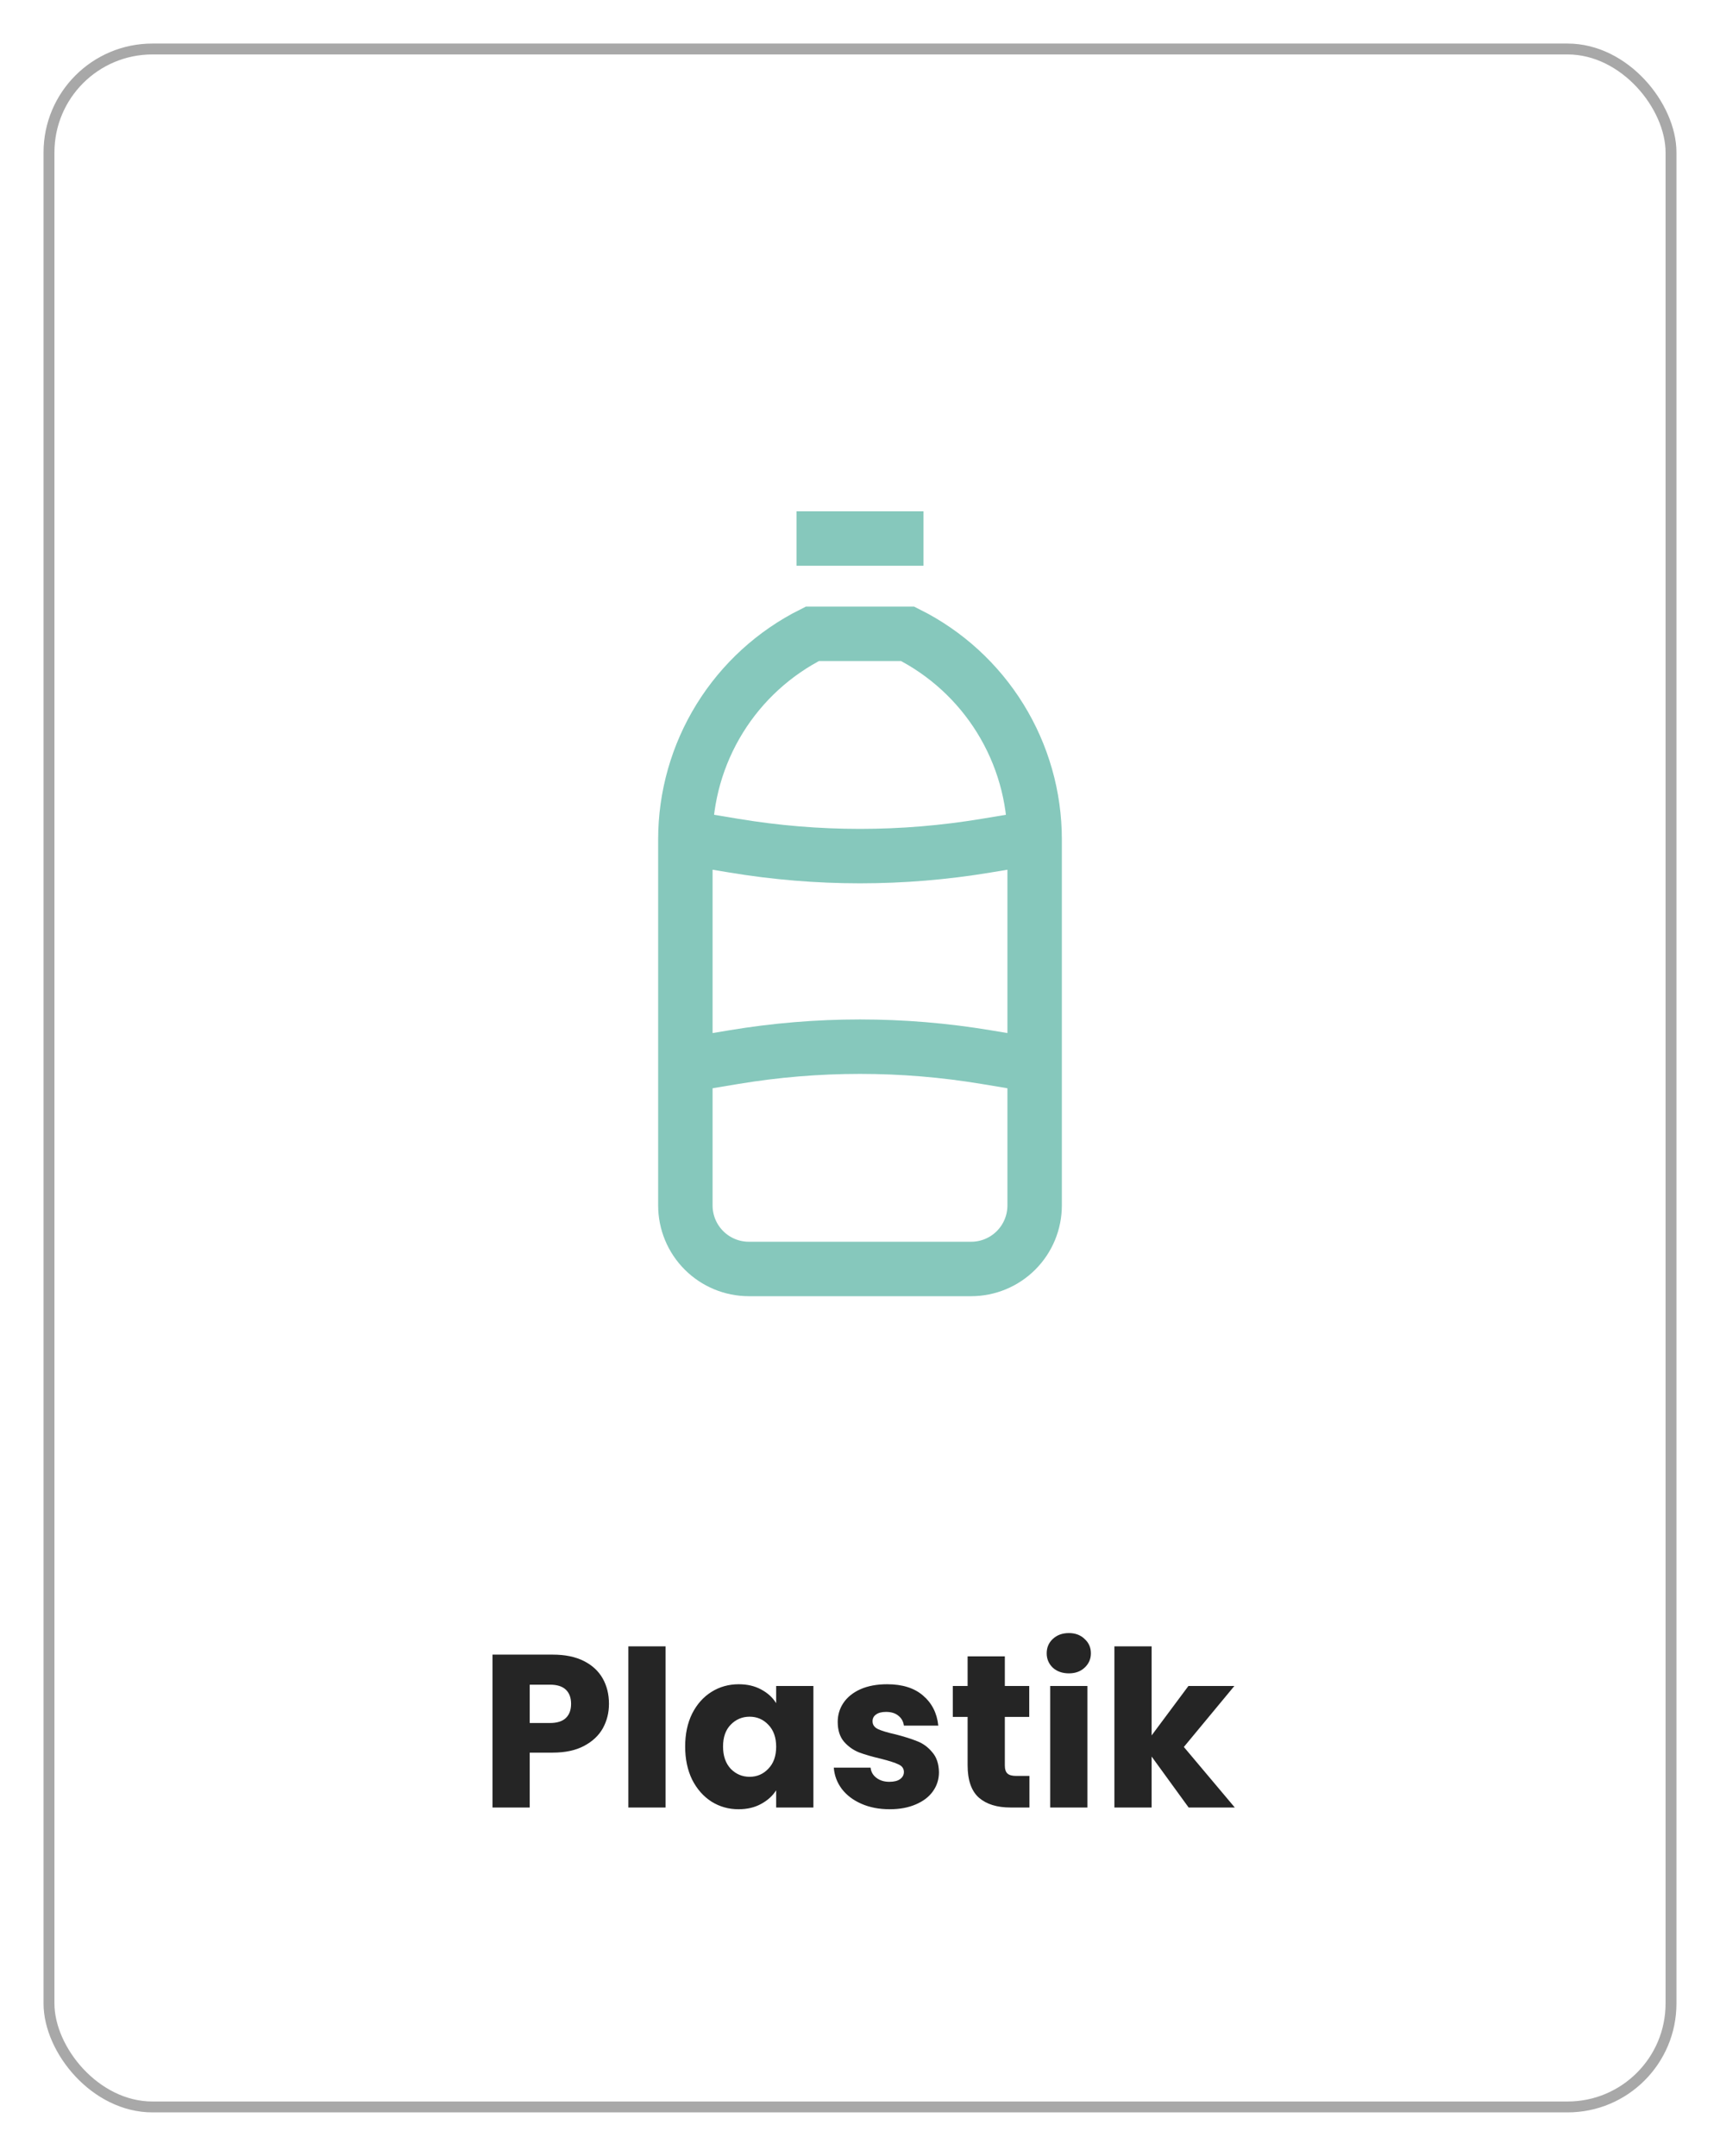 <svg width="158" height="198" viewBox="0 0 158 198" fill="none" xmlns="http://www.w3.org/2000/svg">
<g filter="url(#filter0_d_205_70)">
<rect x="4" y="4" width="150" height="190" rx="10" fill="white"/>
<rect x="4.5" y="4.5" width="149" height="189" rx="9.5" stroke="#A8A8A8"/>
</g>
<path d="M55.94 156.48C55.94 157.293 55.753 158.04 55.38 158.72C55.007 159.387 54.433 159.927 53.66 160.34C52.887 160.753 51.927 160.96 50.78 160.96H48.66V166H45.24V151.96H50.78C51.9 151.96 52.847 152.153 53.62 152.54C54.393 152.927 54.973 153.46 55.36 154.14C55.747 154.82 55.94 155.6 55.94 156.48ZM50.52 158.24C51.173 158.24 51.66 158.087 51.98 157.78C52.3 157.473 52.46 157.04 52.46 156.48C52.46 155.92 52.3 155.487 51.98 155.18C51.66 154.873 51.173 154.72 50.52 154.72H48.66V158.24H50.52ZM61.141 151.2V166H57.721V151.2H61.141ZM62.939 160.4C62.939 159.253 63.152 158.247 63.579 157.38C64.019 156.513 64.612 155.847 65.359 155.38C66.106 154.913 66.939 154.68 67.859 154.68C68.646 154.68 69.332 154.84 69.919 155.16C70.519 155.48 70.979 155.9 71.299 156.42V154.84H74.719V166H71.299V164.42C70.966 164.94 70.499 165.36 69.899 165.68C69.312 166 68.626 166.16 67.839 166.16C66.932 166.16 66.106 165.927 65.359 165.46C64.612 164.98 64.019 164.307 63.579 163.44C63.152 162.56 62.939 161.547 62.939 160.4ZM71.299 160.42C71.299 159.567 71.059 158.893 70.579 158.4C70.112 157.907 69.539 157.66 68.859 157.66C68.179 157.66 67.599 157.907 67.119 158.4C66.652 158.88 66.419 159.547 66.419 160.4C66.419 161.253 66.652 161.933 67.119 162.44C67.599 162.933 68.179 163.18 68.859 163.18C69.539 163.18 70.112 162.933 70.579 162.44C71.059 161.947 71.299 161.273 71.299 160.42ZM81.733 166.16C80.76 166.16 79.893 165.993 79.133 165.66C78.373 165.327 77.773 164.873 77.333 164.3C76.893 163.713 76.647 163.06 76.593 162.34H79.973C80.013 162.727 80.193 163.04 80.513 163.28C80.833 163.52 81.227 163.64 81.693 163.64C82.12 163.64 82.447 163.56 82.673 163.4C82.913 163.227 83.033 163.007 83.033 162.74C83.033 162.42 82.867 162.187 82.533 162.04C82.2 161.88 81.66 161.707 80.913 161.52C80.113 161.333 79.447 161.14 78.913 160.94C78.38 160.727 77.92 160.4 77.533 159.96C77.147 159.507 76.953 158.9 76.953 158.14C76.953 157.5 77.126 156.92 77.473 156.4C77.833 155.867 78.353 155.447 79.033 155.14C79.727 154.833 80.546 154.68 81.493 154.68C82.893 154.68 83.993 155.027 84.793 155.72C85.606 156.413 86.073 157.333 86.193 158.48H83.033C82.98 158.093 82.806 157.787 82.513 157.56C82.233 157.333 81.86 157.22 81.393 157.22C80.993 157.22 80.686 157.3 80.473 157.46C80.26 157.607 80.153 157.813 80.153 158.08C80.153 158.4 80.32 158.64 80.653 158.8C81 158.96 81.533 159.12 82.253 159.28C83.08 159.493 83.753 159.707 84.273 159.92C84.793 160.12 85.246 160.453 85.633 160.92C86.033 161.373 86.24 161.987 86.253 162.76C86.253 163.413 86.067 164 85.693 164.52C85.333 165.027 84.806 165.427 84.113 165.72C83.433 166.013 82.64 166.16 81.733 166.16ZM94.566 163.1V166H92.826C91.585 166 90.619 165.7 89.925 165.1C89.232 164.487 88.885 163.493 88.885 162.12V157.68H87.525V154.84H88.885V152.12H92.305V154.84H94.546V157.68H92.305V162.16C92.305 162.493 92.385 162.733 92.546 162.88C92.706 163.027 92.972 163.1 93.346 163.1H94.566ZM98.191 153.68C97.591 153.68 97.097 153.507 96.71 153.16C96.337 152.8 96.15 152.36 96.15 151.84C96.15 151.307 96.337 150.867 96.71 150.52C97.097 150.16 97.591 149.98 98.191 149.98C98.777 149.98 99.257 150.16 99.63 150.52C100.017 150.867 100.21 151.307 100.21 151.84C100.21 152.36 100.017 152.8 99.63 153.16C99.257 153.507 98.777 153.68 98.191 153.68ZM99.891 154.84V166H96.471V154.84H99.891ZM109.189 166L105.789 161.32V166H102.369V151.2H105.789V159.38L109.169 154.84H113.389L108.749 160.44L113.429 166H109.189Z" fill="#252525"/>
<path d="M73.167 49.458H84.833M62.958 77.167H64.417L67.412 77.665C75.084 78.944 82.915 78.944 90.588 77.665L93.583 77.167H95.042M62.958 97.583H64.417L67.412 97.085C75.084 95.806 82.915 95.806 90.588 97.085L93.583 97.583H95.042M83.375 58.208H74.625C71.119 59.961 68.171 62.656 66.11 65.99C64.05 69.324 62.958 73.166 62.958 77.085V110.708C62.958 112.255 63.573 113.739 64.667 114.833C65.761 115.927 67.245 116.542 68.792 116.542H89.208C90.755 116.542 92.239 115.927 93.333 114.833C94.427 113.739 95.042 112.255 95.042 110.708V77.085C95.042 73.166 93.95 69.324 91.889 65.99C89.829 62.656 86.881 59.961 83.375 58.208Z" stroke="#86C8BC" stroke-width="5"/>
<defs>
<filter id="filter0_d_205_70" x="0" y="0" width="158" height="198" filterUnits="userSpaceOnUse" color-interpolation-filters="sRGB">
<feFlood flood-opacity="0" result="BackgroundImageFix"/>
<feColorMatrix in="SourceAlpha" type="matrix" values="0 0 0 0 0 0 0 0 0 0 0 0 0 0 0 0 0 0 127 0" result="hardAlpha"/>
<feOffset/>
<feGaussianBlur stdDeviation="2"/>
<feComposite in2="hardAlpha" operator="out"/>
<feColorMatrix type="matrix" values="0 0 0 0 0 0 0 0 0 0 0 0 0 0 0 0 0 0 0.25 0"/>
<feBlend mode="normal" in2="BackgroundImageFix" result="effect1_dropShadow_205_70"/>
<feBlend mode="normal" in="SourceGraphic" in2="effect1_dropShadow_205_70" result="shape"/>
</filter>
</defs>
</svg>
